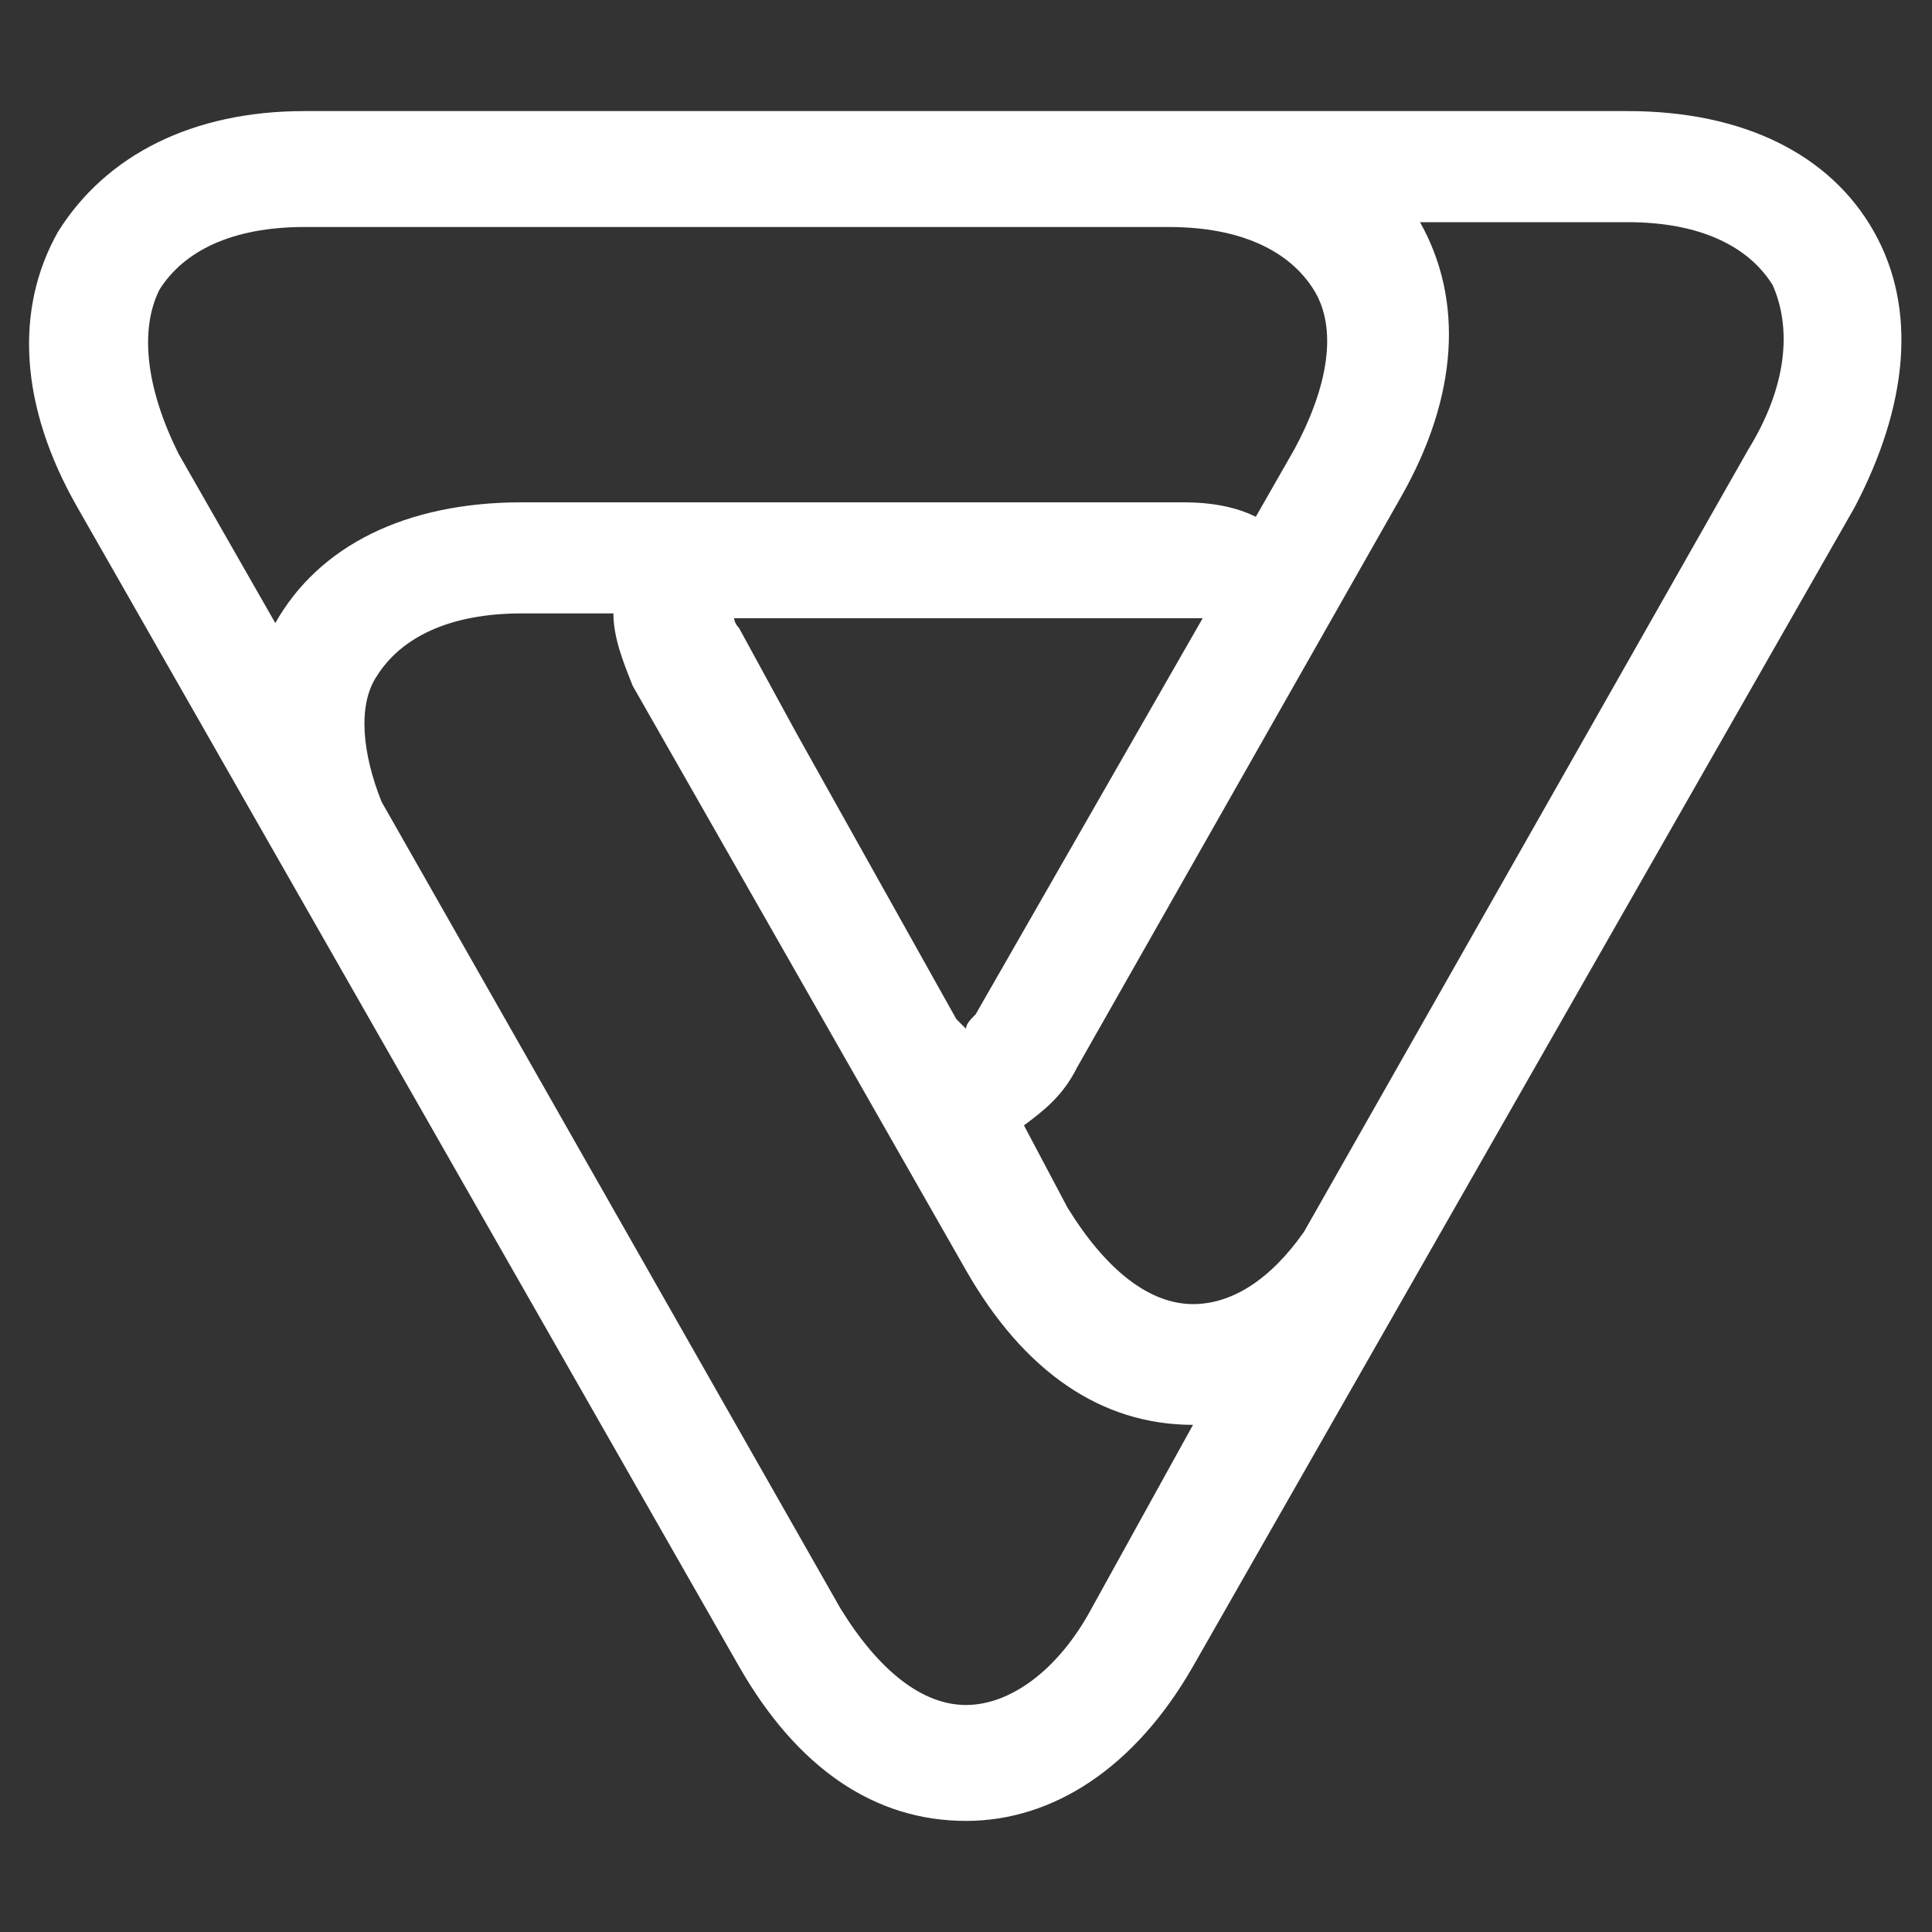 <?xml version="1.0" encoding="utf-8"?>
<!-- Generator: Adobe Illustrator 19.2.1, SVG Export Plug-In . SVG Version: 6.00 Build 0)  -->
<svg version="1.1" id="Layer_1" xmlns="http://www.w3.org/2000/svg" xmlns:xlink="http://www.w3.org/1999/xlink" x="0px" y="0px"
	 viewBox="0 0 40 40" enable-background="new 0 0 40 40" xml:space="preserve">
<rect x="0" y="0" width="40" height="40" fill="#333333" stroke="none"/>
<path fill="#FFFFFF" d="M38.8,4.8c-0.9-1.6-2.7-2.5-5.1-2.5h-9.4H6.3C4,2.3,2.2,3.2,1.2,4.8c-0.9,1.6-0.8,3.6,0.4,5.7l13.7,24
	c1.2,2.1,2.8,3.2,4.7,3.2c1.8,0,3.5-1.1,4.7-3.2l13.7-24C39.5,8.4,39.7,6.4,38.8,4.8z M3.3,6c0.5-0.8,1.5-1.3,3-1.3h17.9
	c1.5,0,2.5,0.5,3,1.3c0.5,0.8,0.3,2-0.4,3.3L26,10.7c-0.4-0.2-0.9-0.3-1.5-0.3l-13.7,0c-2.4,0-4.2,0.9-5.1,2.5l-2-3.5
	C3,8,2.9,6.8,3.3,6z M20,21.3c0,0-0.1-0.1-0.2-0.2l-3.3-5.9L15.3,13c-0.1-0.1-0.1-0.2-0.1-0.2c0.1,0,0.1,0,0.3,0h9.1
	c0.1,0,0.2,0,0.3,0c0,0,0,0,0,0L20.2,21C20.1,21.1,20,21.2,20,21.3z M22.6,33.3c-0.7,1.3-1.7,2-2.6,2c-0.9,0-1.8-0.7-2.6-2L7.9,16.6
	c-0.4-1-0.5-2-0.1-2.6c0.5-0.8,1.5-1.3,3-1.3h1.9c0,0.5,0.2,1,0.4,1.5L20,26.3c1.2,2.1,2.8,3.2,4.7,3.2c0,0,0,0,0,0L22.6,33.3z
	 M36.2,9.3L27,25.5c-0.7,1-1.5,1.5-2.3,1.5c-0.9,0-1.8-0.7-2.6-2l-0.9-1.7c0.4-0.3,0.8-0.6,1.1-1.2l6.7-11.8
	c1.2-2.1,1.3-4.1,0.4-5.7c0,0,0,0,0,0h4.3c1.5,0,2.5,0.5,3,1.3C37.1,6.8,37,8,36.2,9.3z"/>
</svg>
